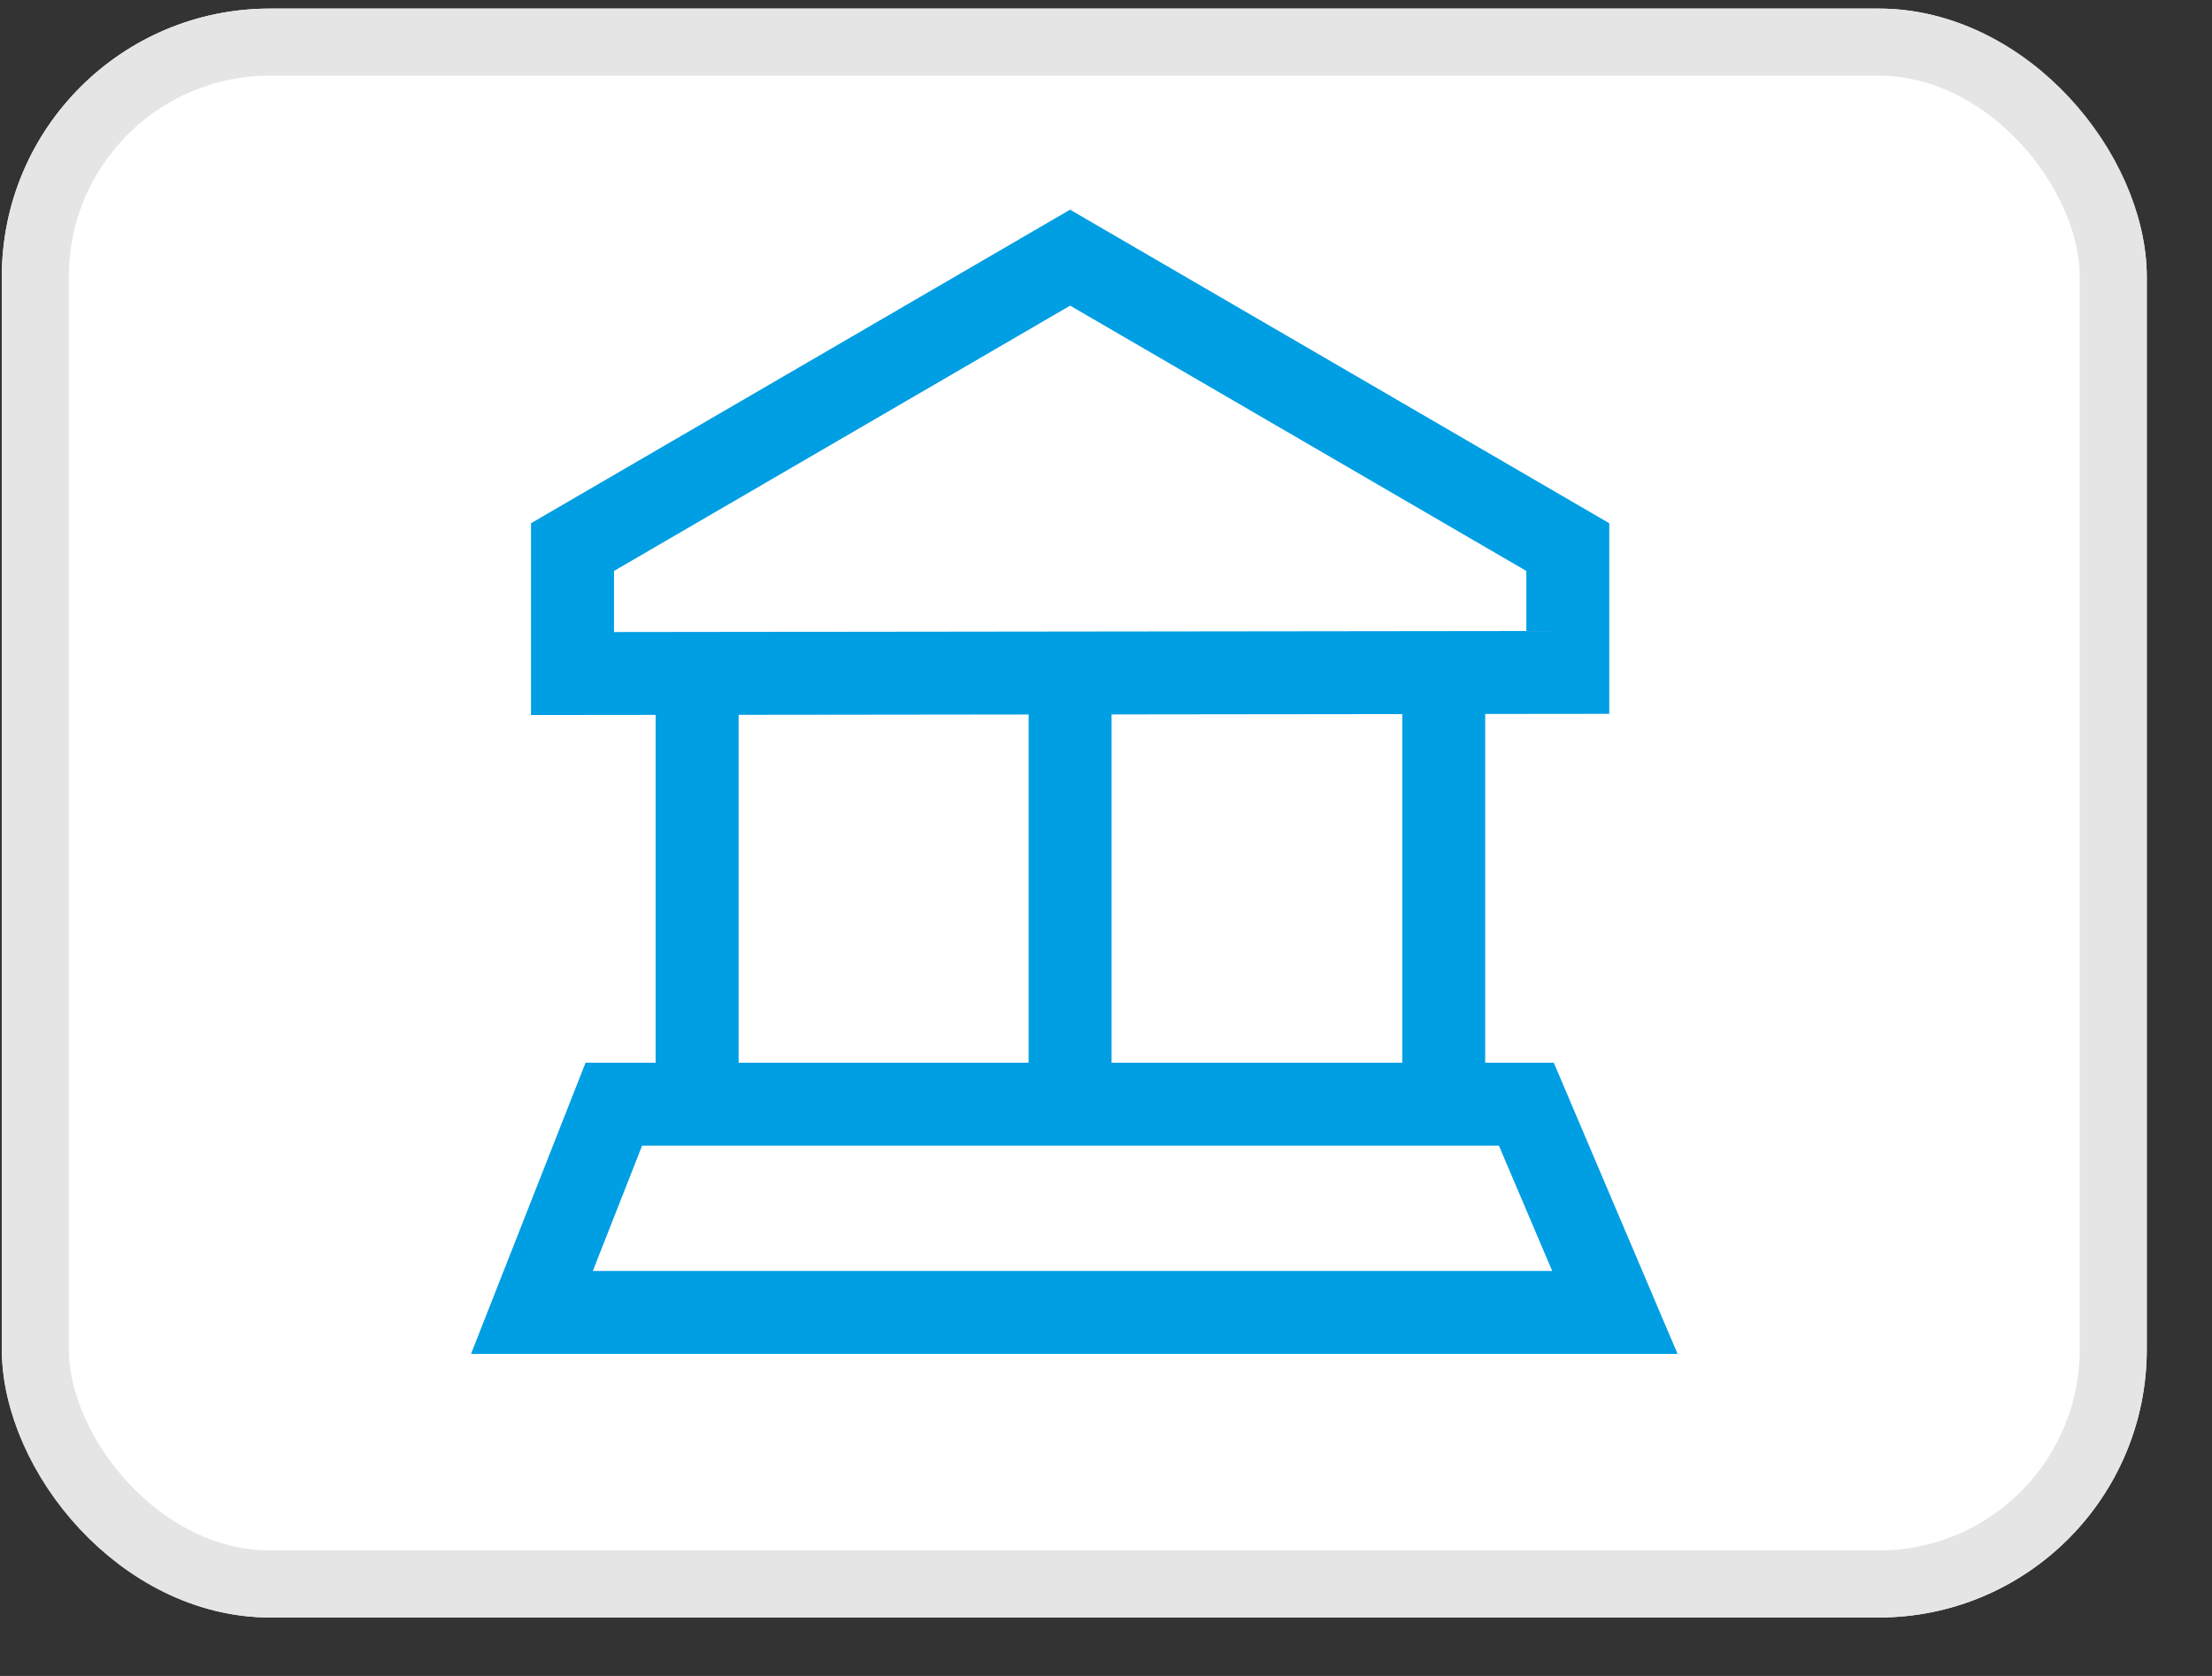 <svg width="33" height="25" viewBox="0 0 33 25" fill="none" xmlns="http://www.w3.org/2000/svg">
<rect x="0" y="0" width="33" height="25" fill="#333333" stroke="none"/>
<g clip-path="url(#clip0_8585_72462)">
<rect x="0.027" y="0.128" width="32" height="24" rx="4" fill="white"/>
<path fill-rule="evenodd" clip-rule="evenodd" d="M7.922 7.805L15.964 3.128L24.008 7.805V10.648L22.157 10.65V15.852H23.18L25.027 20.196H7.027L8.736 15.852H9.781V10.664L7.922 10.666V7.805ZM9.579 17.09L8.844 18.959H23.157L22.362 17.09H9.579ZM20.92 15.852V10.652L16.583 10.657V15.852H20.92ZM11.019 10.663L15.346 10.658V15.852H11.019V10.663ZM9.16 8.517V9.428L22.771 9.412V8.517L15.965 4.559L9.16 8.517Z" fill="#009EE3"/>
</g>
<rect x="0.527" y="0.628" width="31" height="23" rx="3.5" stroke="#E5E5E5"/>
<defs>
<clipPath id="clip0_8585_72462">
<rect x="0.027" y="0.128" width="32" height="24" rx="4" fill="white"/>
</clipPath>
</defs>
</svg>
